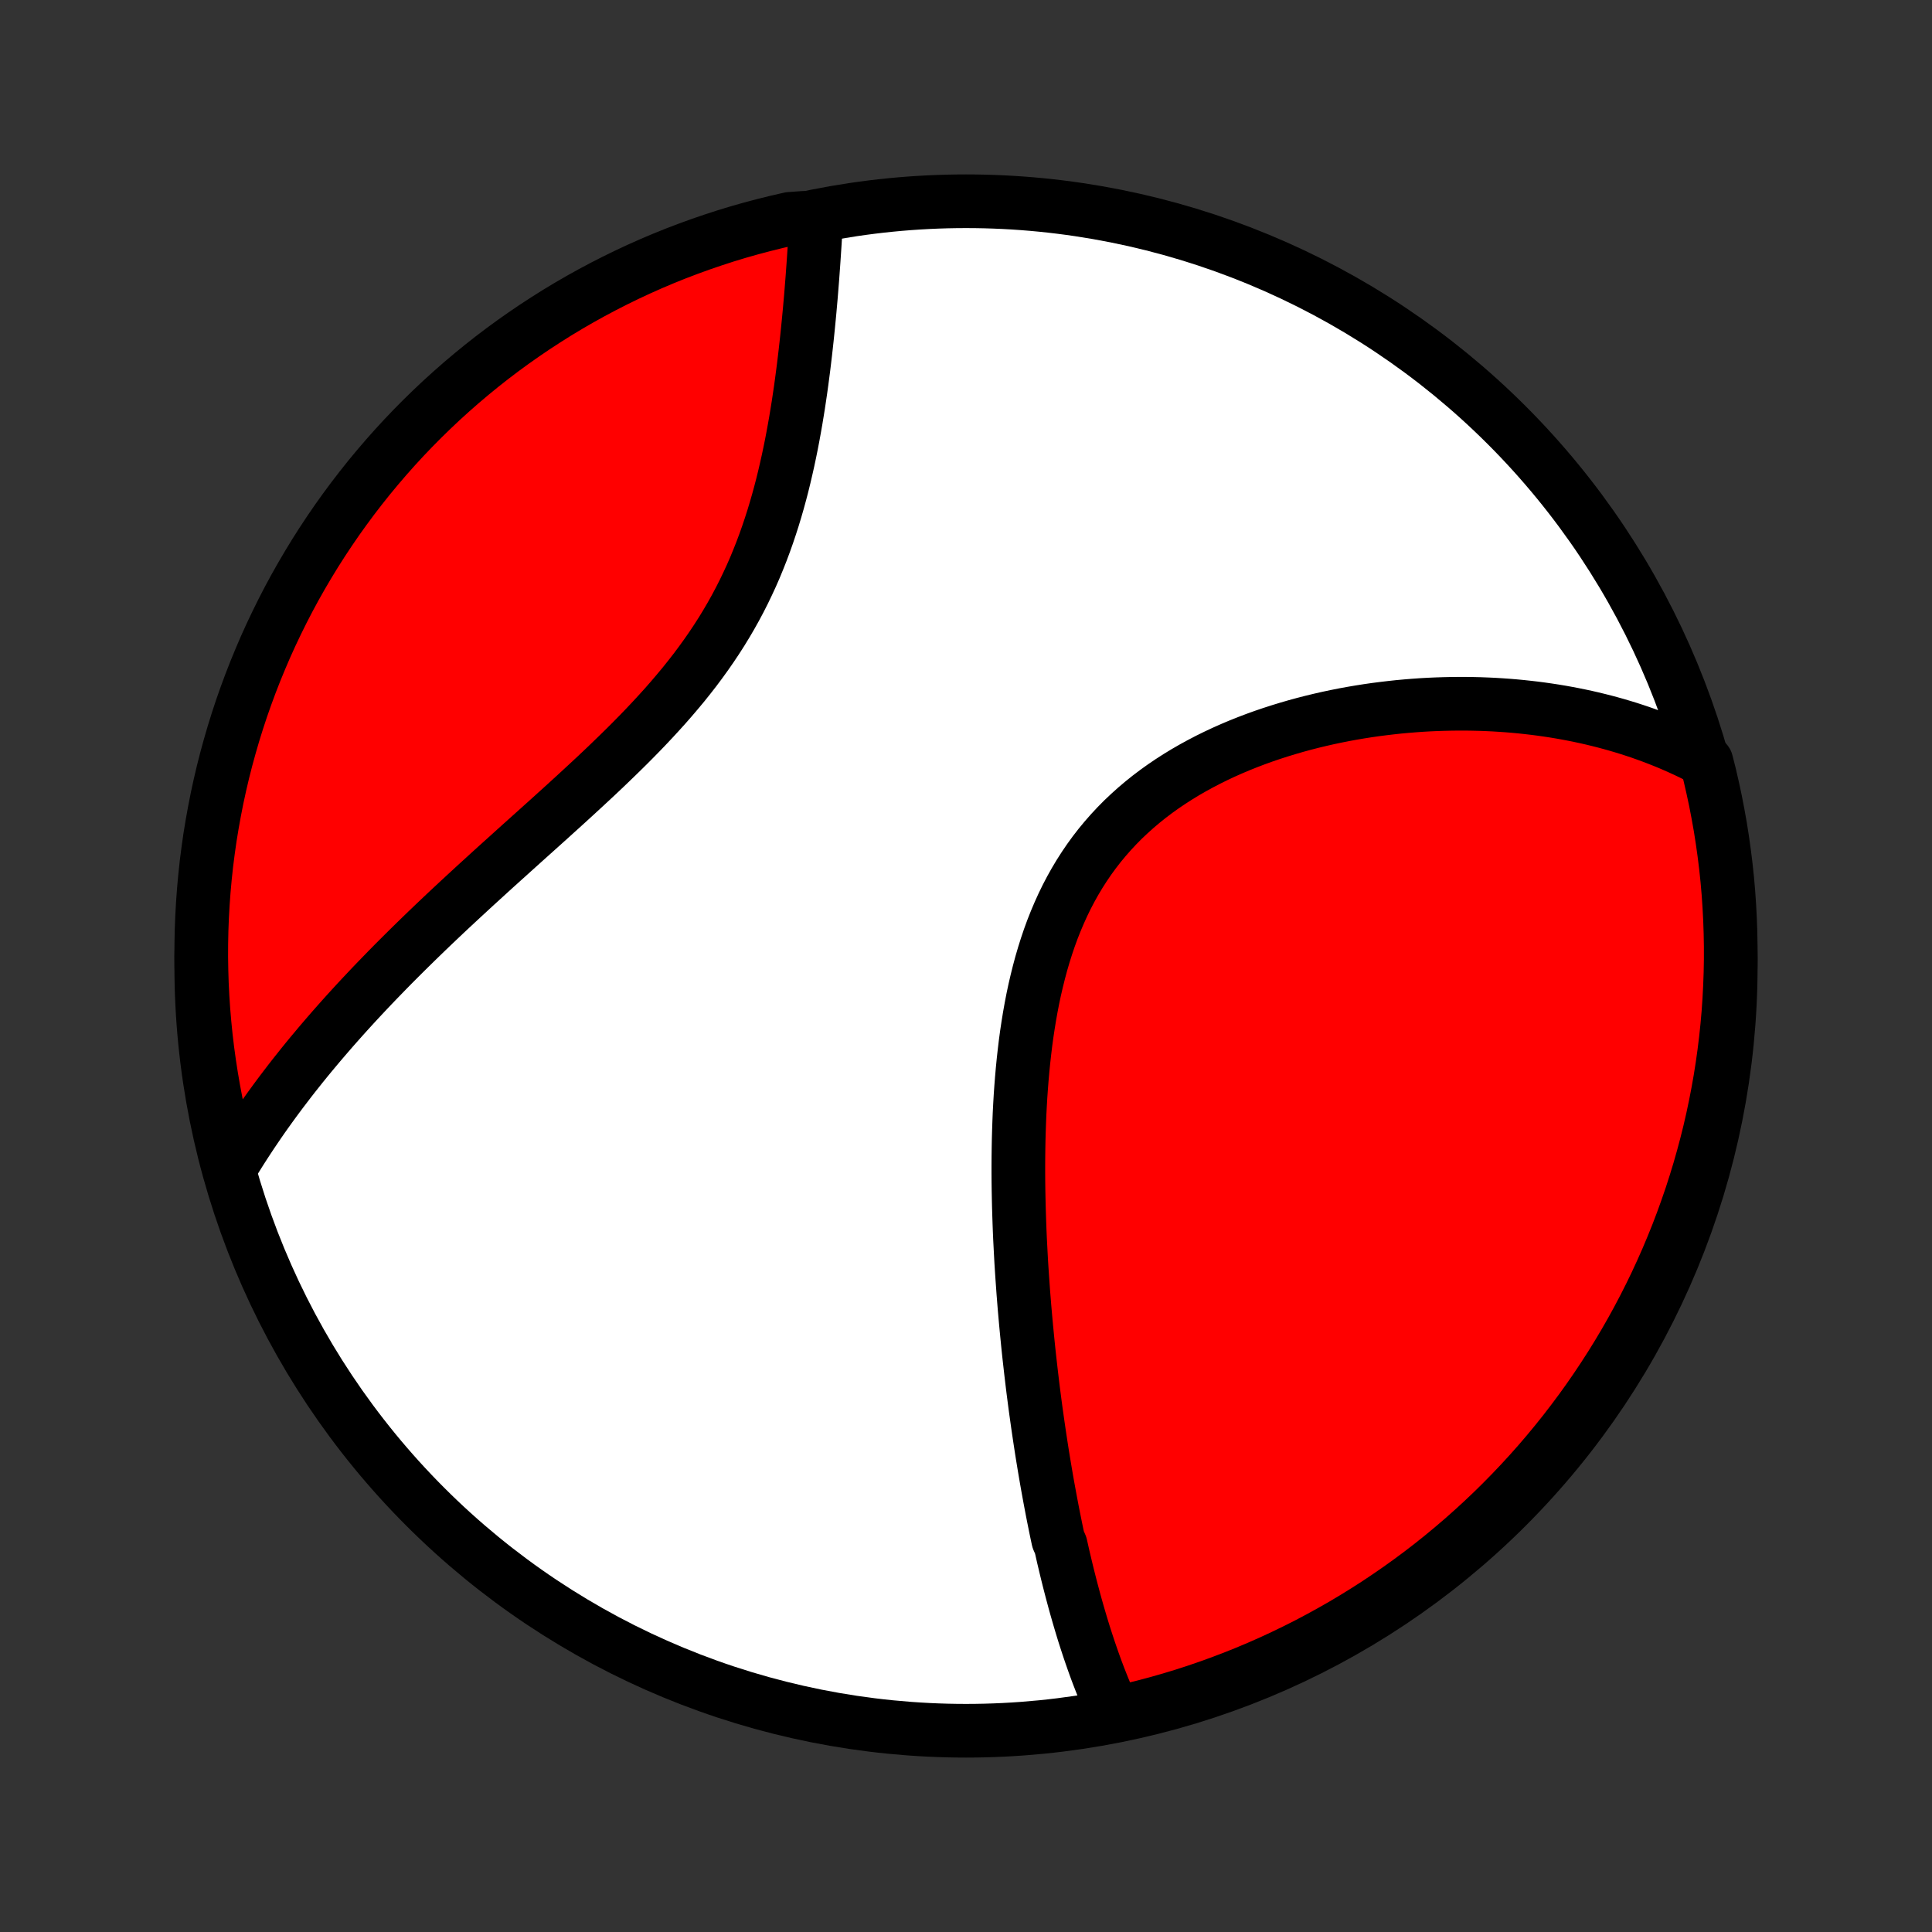 <?xml version="1.0" encoding="utf-8" standalone="no"?>
<!DOCTYPE svg PUBLIC "-//W3C//DTD SVG 1.1//EN"
  "http://www.w3.org/Graphics/SVG/1.1/DTD/svg11.dtd">
<!-- Created with matplotlib (http://matplotlib.org/) -->
<svg height="72pt" version="1.1" viewBox="0 0 72 72" width="72pt" xmlns="http://www.w3.org/2000/svg" xmlns:xlink="http://www.w3.org/1999/xlink">
 <rect x="0" y="0" width="72" height="72" fill="#333333" stroke="none"/>
 <defs>
  <style type="text/css">
*{stroke-linecap:butt;stroke-linejoin:round;}
  </style>
 </defs>
 <g id="figure_1">
  <g id="patch_1">
   <path d="
M0 72
L72 72
L72 0
L0 0
z
" style="fill:none;"/>
  </g>
  <g id="axes_1">
   <g id="PatchCollection_1">
    <defs>
     <path d="
M36 -7.5
C43.558 -7.5 50.808 -10.503 56.153 -15.848
C61.497 -21.192 64.5 -28.442 64.5 -36
C64.5 -43.558 61.497 -50.808 56.153 -56.153
C50.808 -61.497 43.558 -64.5 36 -64.5
C28.442 -64.5 21.192 -61.497 15.848 -56.153
C10.503 -50.808 7.5 -43.558 7.5 -36
C7.5 -28.442 10.503 -21.192 15.848 -15.848
C21.192 -10.503 28.442 -7.5 36 -7.5
z
" id="C0_0_a811fe30f3"/>
     <path d="
M41.518 -8.177
L41.431 -8.366
L41.346 -8.556
L41.263 -8.746
L41.182 -8.938
L41.103 -9.131
L41.026 -9.324
L40.95 -9.519
L40.876 -9.714
L40.804 -9.91
L40.734 -10.106
L40.665 -10.304
L40.597 -10.502
L40.531 -10.701
L40.466 -10.9
L40.402 -11.1
L40.34 -11.301
L40.279 -11.503
L40.219 -11.706
L40.16 -11.909
L40.102 -12.113
L40.045 -12.318
L39.99 -12.523
L39.935 -12.729
L39.881 -12.937
L39.828 -13.145
L39.776 -13.354
L39.725 -13.563
L39.675 -13.774
L39.625 -13.985
L39.577 -14.198
L39.529 -14.411
L39.435 -14.626
L39.389 -14.841
L39.344 -15.057
L39.3 -15.275
L39.256 -15.494
L39.213 -15.713
L39.171 -15.934
L39.129 -16.157
L39.088 -16.38
L39.047 -16.605
L39.007 -16.831
L38.968 -17.058
L38.929 -17.287
L38.891 -17.517
L38.853 -17.748
L38.816 -17.981
L38.78 -18.216
L38.744 -18.452
L38.709 -18.69
L38.674 -18.929
L38.64 -19.17
L38.606 -19.413
L38.573 -19.657
L38.541 -19.903
L38.509 -20.151
L38.478 -20.401
L38.448 -20.653
L38.418 -20.907
L38.389 -21.162
L38.36 -21.42
L38.332 -21.68
L38.305 -21.942
L38.279 -22.205
L38.253 -22.471
L38.228 -22.74
L38.204 -23.01
L38.18 -23.283
L38.158 -23.557
L38.136 -23.834
L38.116 -24.114
L38.096 -24.396
L38.077 -24.68
L38.059 -24.966
L38.043 -25.255
L38.028 -25.545
L38.013 -25.839
L38 -26.134
L37.989 -26.432
L37.979 -26.733
L37.97 -27.035
L37.963 -27.34
L37.957 -27.647
L37.953 -27.956
L37.951 -28.267
L37.951 -28.581
L37.953 -28.896
L37.957 -29.213
L37.963 -29.532
L37.972 -29.853
L37.983 -30.176
L37.996 -30.5
L38.013 -30.826
L38.032 -31.153
L38.055 -31.481
L38.081 -31.811
L38.11 -32.141
L38.143 -32.472
L38.18 -32.803
L38.22 -33.135
L38.265 -33.467
L38.315 -33.798
L38.369 -34.13
L38.428 -34.46
L38.492 -34.79
L38.562 -35.119
L38.638 -35.446
L38.719 -35.771
L38.806 -36.095
L38.9 -36.416
L39 -36.734
L39.107 -37.05
L39.221 -37.362
L39.343 -37.671
L39.472 -37.975
L39.608 -38.276
L39.752 -38.572
L39.904 -38.863
L40.064 -39.149
L40.231 -39.429
L40.407 -39.704
L40.59 -39.973
L40.781 -40.236
L40.98 -40.493
L41.187 -40.743
L41.401 -40.987
L41.622 -41.224
L41.85 -41.455
L42.086 -41.678
L42.327 -41.895
L42.575 -42.105
L42.828 -42.308
L43.087 -42.504
L43.351 -42.693
L43.62 -42.875
L43.894 -43.051
L44.171 -43.22
L44.452 -43.382
L44.737 -43.538
L45.025 -43.688
L45.315 -43.831
L45.607 -43.968
L45.902 -44.099
L46.198 -44.224
L46.496 -44.343
L46.795 -44.457
L47.095 -44.565
L47.395 -44.667
L47.696 -44.764
L47.997 -44.856
L48.297 -44.943
L48.598 -45.025
L48.898 -45.102
L49.197 -45.174
L49.496 -45.242
L49.794 -45.305
L50.09 -45.364
L50.386 -45.418
L50.68 -45.468
L50.973 -45.514
L51.264 -45.556
L51.553 -45.593
L51.841 -45.627
L52.127 -45.658
L52.412 -45.684
L52.694 -45.707
L52.975 -45.727
L53.254 -45.743
L53.53 -45.755
L53.805 -45.764
L54.078 -45.77
L54.349 -45.773
L54.617 -45.773
L54.884 -45.769
L55.149 -45.763
L55.411 -45.753
L55.672 -45.741
L55.93 -45.725
L56.187 -45.707
L56.441 -45.686
L56.694 -45.662
L56.944 -45.635
L57.193 -45.606
L57.439 -45.574
L57.684 -45.539
L57.927 -45.502
L58.168 -45.462
L58.407 -45.419
L58.644 -45.374
L58.88 -45.326
L59.113 -45.276
L59.345 -45.223
L59.575 -45.167
L59.804 -45.109
L60.031 -45.048
L60.256 -44.985
L60.479 -44.919
L60.701 -44.851
L60.922 -44.779
L61.141 -44.706
L61.358 -44.629
L61.574 -44.55
L61.788 -44.468
L62.001 -44.384
L62.213 -44.297
L62.423 -44.206
L62.632 -44.113
L62.839 -44.018
L63.045 -43.919
L63.25 -43.817
L63.453 -43.712
L63.594 -43.605
L63.715 -43.127
L63.826 -42.645
L63.93 -42.16
L64.024 -41.673
L64.111 -41.185
L64.188 -40.695
L64.257 -40.204
L64.318 -39.711
L64.37 -39.218
L64.413 -38.723
L64.447 -38.227
L64.473 -37.731
L64.49 -37.234
L64.499 -36.737
L64.499 -36.24
L64.49 -35.743
L64.472 -35.245
L64.446 -34.748
L64.412 -34.252
L64.368 -33.755
L64.316 -33.26
L64.255 -32.765
L64.186 -32.272
L64.108 -31.779
L64.021 -31.288
L63.926 -30.798
L63.823 -30.31
L63.711 -29.823
L63.59 -29.338
L63.461 -28.856
L63.324 -28.375
L63.178 -27.897
L63.025 -27.422
L62.862 -26.949
L62.692 -26.478
L62.514 -26.011
L62.327 -25.547
L62.133 -25.086
L61.93 -24.628
L61.72 -24.173
L61.502 -23.723
L61.276 -23.276
L61.042 -22.832
L60.801 -22.393
L60.552 -21.958
L60.296 -21.528
L60.032 -21.101
L59.761 -20.68
L59.483 -20.263
L59.197 -19.85
L58.905 -19.443
L58.605 -19.041
L58.299 -18.643
L57.986 -18.252
L57.666 -17.865
L57.34 -17.484
L57.007 -17.109
L56.667 -16.739
L56.322 -16.376
L55.97 -16.018
L55.612 -15.666
L55.248 -15.321
L54.878 -14.982
L54.503 -14.649
L54.122 -14.323
L53.735 -14.003
L53.343 -13.69
L52.946 -13.384
L52.543 -13.085
L52.136 -12.793
L51.723 -12.508
L51.306 -12.229
L50.884 -11.959
L50.457 -11.695
L50.027 -11.439
L49.591 -11.191
L49.152 -10.95
L48.709 -10.716
L48.262 -10.491
L47.811 -10.273
L47.356 -10.062
L46.898 -9.86
L46.437 -9.666
L45.973 -9.48
L45.505 -9.302
L45.035 -9.132
L44.562 -8.97
L44.086 -8.816
L43.608 -8.671
L43.127 -8.534
L42.645 -8.406
L42.16 -8.285
z
" id="C0_1_1d60115e3a"/>
     <path d="
M8.64 -28.587
L8.76 -28.784
L8.882 -28.981
L9.006 -29.177
L9.132 -29.373
L9.26 -29.569
L9.389 -29.764
L9.521 -29.959
L9.654 -30.154
L9.789 -30.349
L9.926 -30.543
L10.066 -30.738
L10.207 -30.932
L10.35 -31.126
L10.495 -31.32
L10.643 -31.514
L10.792 -31.709
L10.943 -31.903
L11.097 -32.097
L11.252 -32.292
L11.41 -32.487
L11.57 -32.682
L11.733 -32.877
L11.897 -33.073
L12.064 -33.269
L12.233 -33.465
L12.404 -33.662
L12.578 -33.859
L12.754 -34.057
L12.932 -34.255
L13.113 -34.454
L13.297 -34.654
L13.482 -34.853
L13.671 -35.054
L13.861 -35.255
L14.055 -35.457
L14.251 -35.659
L14.449 -35.863
L14.65 -36.067
L14.854 -36.272
L15.06 -36.477
L15.269 -36.684
L15.48 -36.891
L15.694 -37.099
L15.911 -37.309
L16.13 -37.519
L16.352 -37.73
L16.576 -37.942
L16.803 -38.155
L17.033 -38.369
L17.265 -38.584
L17.499 -38.8
L17.736 -39.018
L17.975 -39.236
L18.216 -39.456
L18.459 -39.677
L18.705 -39.899
L18.953 -40.122
L19.202 -40.347
L19.453 -40.573
L19.706 -40.8
L19.96 -41.028
L20.216 -41.258
L20.473 -41.489
L20.73 -41.722
L20.989 -41.956
L21.248 -42.192
L21.508 -42.43
L21.767 -42.669
L22.027 -42.91
L22.286 -43.152
L22.544 -43.396
L22.801 -43.643
L23.057 -43.891
L23.312 -44.141
L23.564 -44.393
L23.814 -44.647
L24.062 -44.904
L24.306 -45.163
L24.547 -45.424
L24.785 -45.687
L25.018 -45.953
L25.247 -46.222
L25.472 -46.492
L25.691 -46.766
L25.906 -47.042
L26.114 -47.321
L26.317 -47.602
L26.514 -47.886
L26.705 -48.172
L26.89 -48.461
L27.068 -48.752
L27.24 -49.046
L27.405 -49.341
L27.564 -49.639
L27.716 -49.939
L27.861 -50.24
L28.001 -50.543
L28.134 -50.847
L28.26 -51.153
L28.381 -51.459
L28.496 -51.767
L28.605 -52.074
L28.709 -52.383
L28.808 -52.691
L28.901 -52.999
L28.99 -53.307
L29.074 -53.614
L29.154 -53.921
L29.229 -54.226
L29.3 -54.531
L29.368 -54.834
L29.432 -55.136
L29.493 -55.436
L29.55 -55.734
L29.604 -56.03
L29.656 -56.325
L29.704 -56.617
L29.751 -56.907
L29.794 -57.194
L29.836 -57.479
L29.875 -57.761
L29.912 -58.041
L29.948 -58.318
L29.981 -58.592
L30.013 -58.863
L30.043 -59.131
L30.072 -59.397
L30.099 -59.659
L30.125 -59.919
L30.15 -60.175
L30.174 -60.429
L30.196 -60.679
L30.218 -60.927
L30.238 -61.172
L30.257 -61.413
L30.276 -61.652
L30.293 -61.887
L30.31 -62.12
L30.326 -62.35
L30.341 -62.577
L30.356 -62.801
L30.37 -63.022
L30.383 -63.24
L30.395 -63.456
L30.407 -63.669
L29.919 -63.879
L29.434 -63.844
L28.951 -63.733
L28.47 -63.614
L27.991 -63.487
L27.515 -63.352
L27.041 -63.208
L26.571 -63.055
L26.103 -62.895
L25.638 -62.726
L25.176 -62.55
L24.718 -62.365
L24.262 -62.172
L23.811 -61.971
L23.363 -61.762
L22.919 -61.545
L22.48 -61.321
L22.044 -61.089
L21.612 -60.849
L21.185 -60.602
L20.762 -60.347
L20.344 -60.084
L19.931 -59.815
L19.523 -59.538
L19.119 -59.254
L18.721 -58.963
L18.328 -58.665
L17.941 -58.36
L17.559 -58.048
L17.182 -57.729
L16.812 -57.404
L16.447 -57.073
L16.088 -56.734
L15.735 -56.39
L15.388 -56.039
L15.048 -55.683
L14.714 -55.32
L14.386 -54.951
L14.066 -54.577
L13.751 -54.197
L13.444 -53.811
L13.143 -53.42
L12.85 -53.024
L12.563 -52.623
L12.284 -52.216
L12.011 -51.804
L11.746 -51.388
L11.489 -50.967
L11.239 -50.542
L10.996 -50.112
L10.761 -49.677
L10.534 -49.239
L10.315 -48.796
L10.103 -48.35
L9.899 -47.9
L9.704 -47.446
L9.516 -46.989
L9.336 -46.528
L9.165 -46.065
L9.001 -45.598
L8.846 -45.128
L8.699 -44.655
L8.561 -44.18
L8.43 -43.702
L8.308 -43.222
L8.195 -42.74
L8.09 -42.256
L7.994 -41.769
L7.906 -41.281
L7.826 -40.792
L7.756 -40.301
L7.693 -39.809
L7.64 -39.315
L7.595 -38.82
L7.559 -38.325
L7.531 -37.829
L7.512 -37.332
L7.502 -36.835
L7.5 -36.338
L7.508 -35.84
L7.523 -35.343
L7.548 -34.846
L7.581 -34.349
L7.623 -33.853
L7.673 -33.357
L7.732 -32.862
L7.8 -32.368
L7.876 -31.876
L7.961 -31.384
L8.054 -30.894
L8.156 -30.405
L8.267 -29.919
z
" id="C0_2_9db8187edf"/>
    </defs>
    <g clip-path="url(#p1bffca34e9)">
     <use style="fill:#ffffff;stroke:#000000;stroke-width:2.0;" x="0.0" xlink:href="#C0_0_a811fe30f3" y="72.0"/>
    </g>
    <g clip-path="url(#p1bffca34e9)">
     <use style="fill:#ff0000;stroke:#000000;stroke-width:2.0;" x="0.0" xlink:href="#C0_1_1d60115e3a" y="72.0"/>
    </g>
    <g clip-path="url(#p1bffca34e9)">
     <use style="fill:#ff0000;stroke:#000000;stroke-width:2.0;" x="0.0" xlink:href="#C0_2_9db8187edf" y="72.0"/>
    </g>
   </g>
  </g>
 </g>
 <defs>
  <clipPath id="p1bffca34e9">
   <rect height="72.0" width="72.0" x="0.0" y="0.0"/>
  </clipPath>
 </defs>
</svg>
